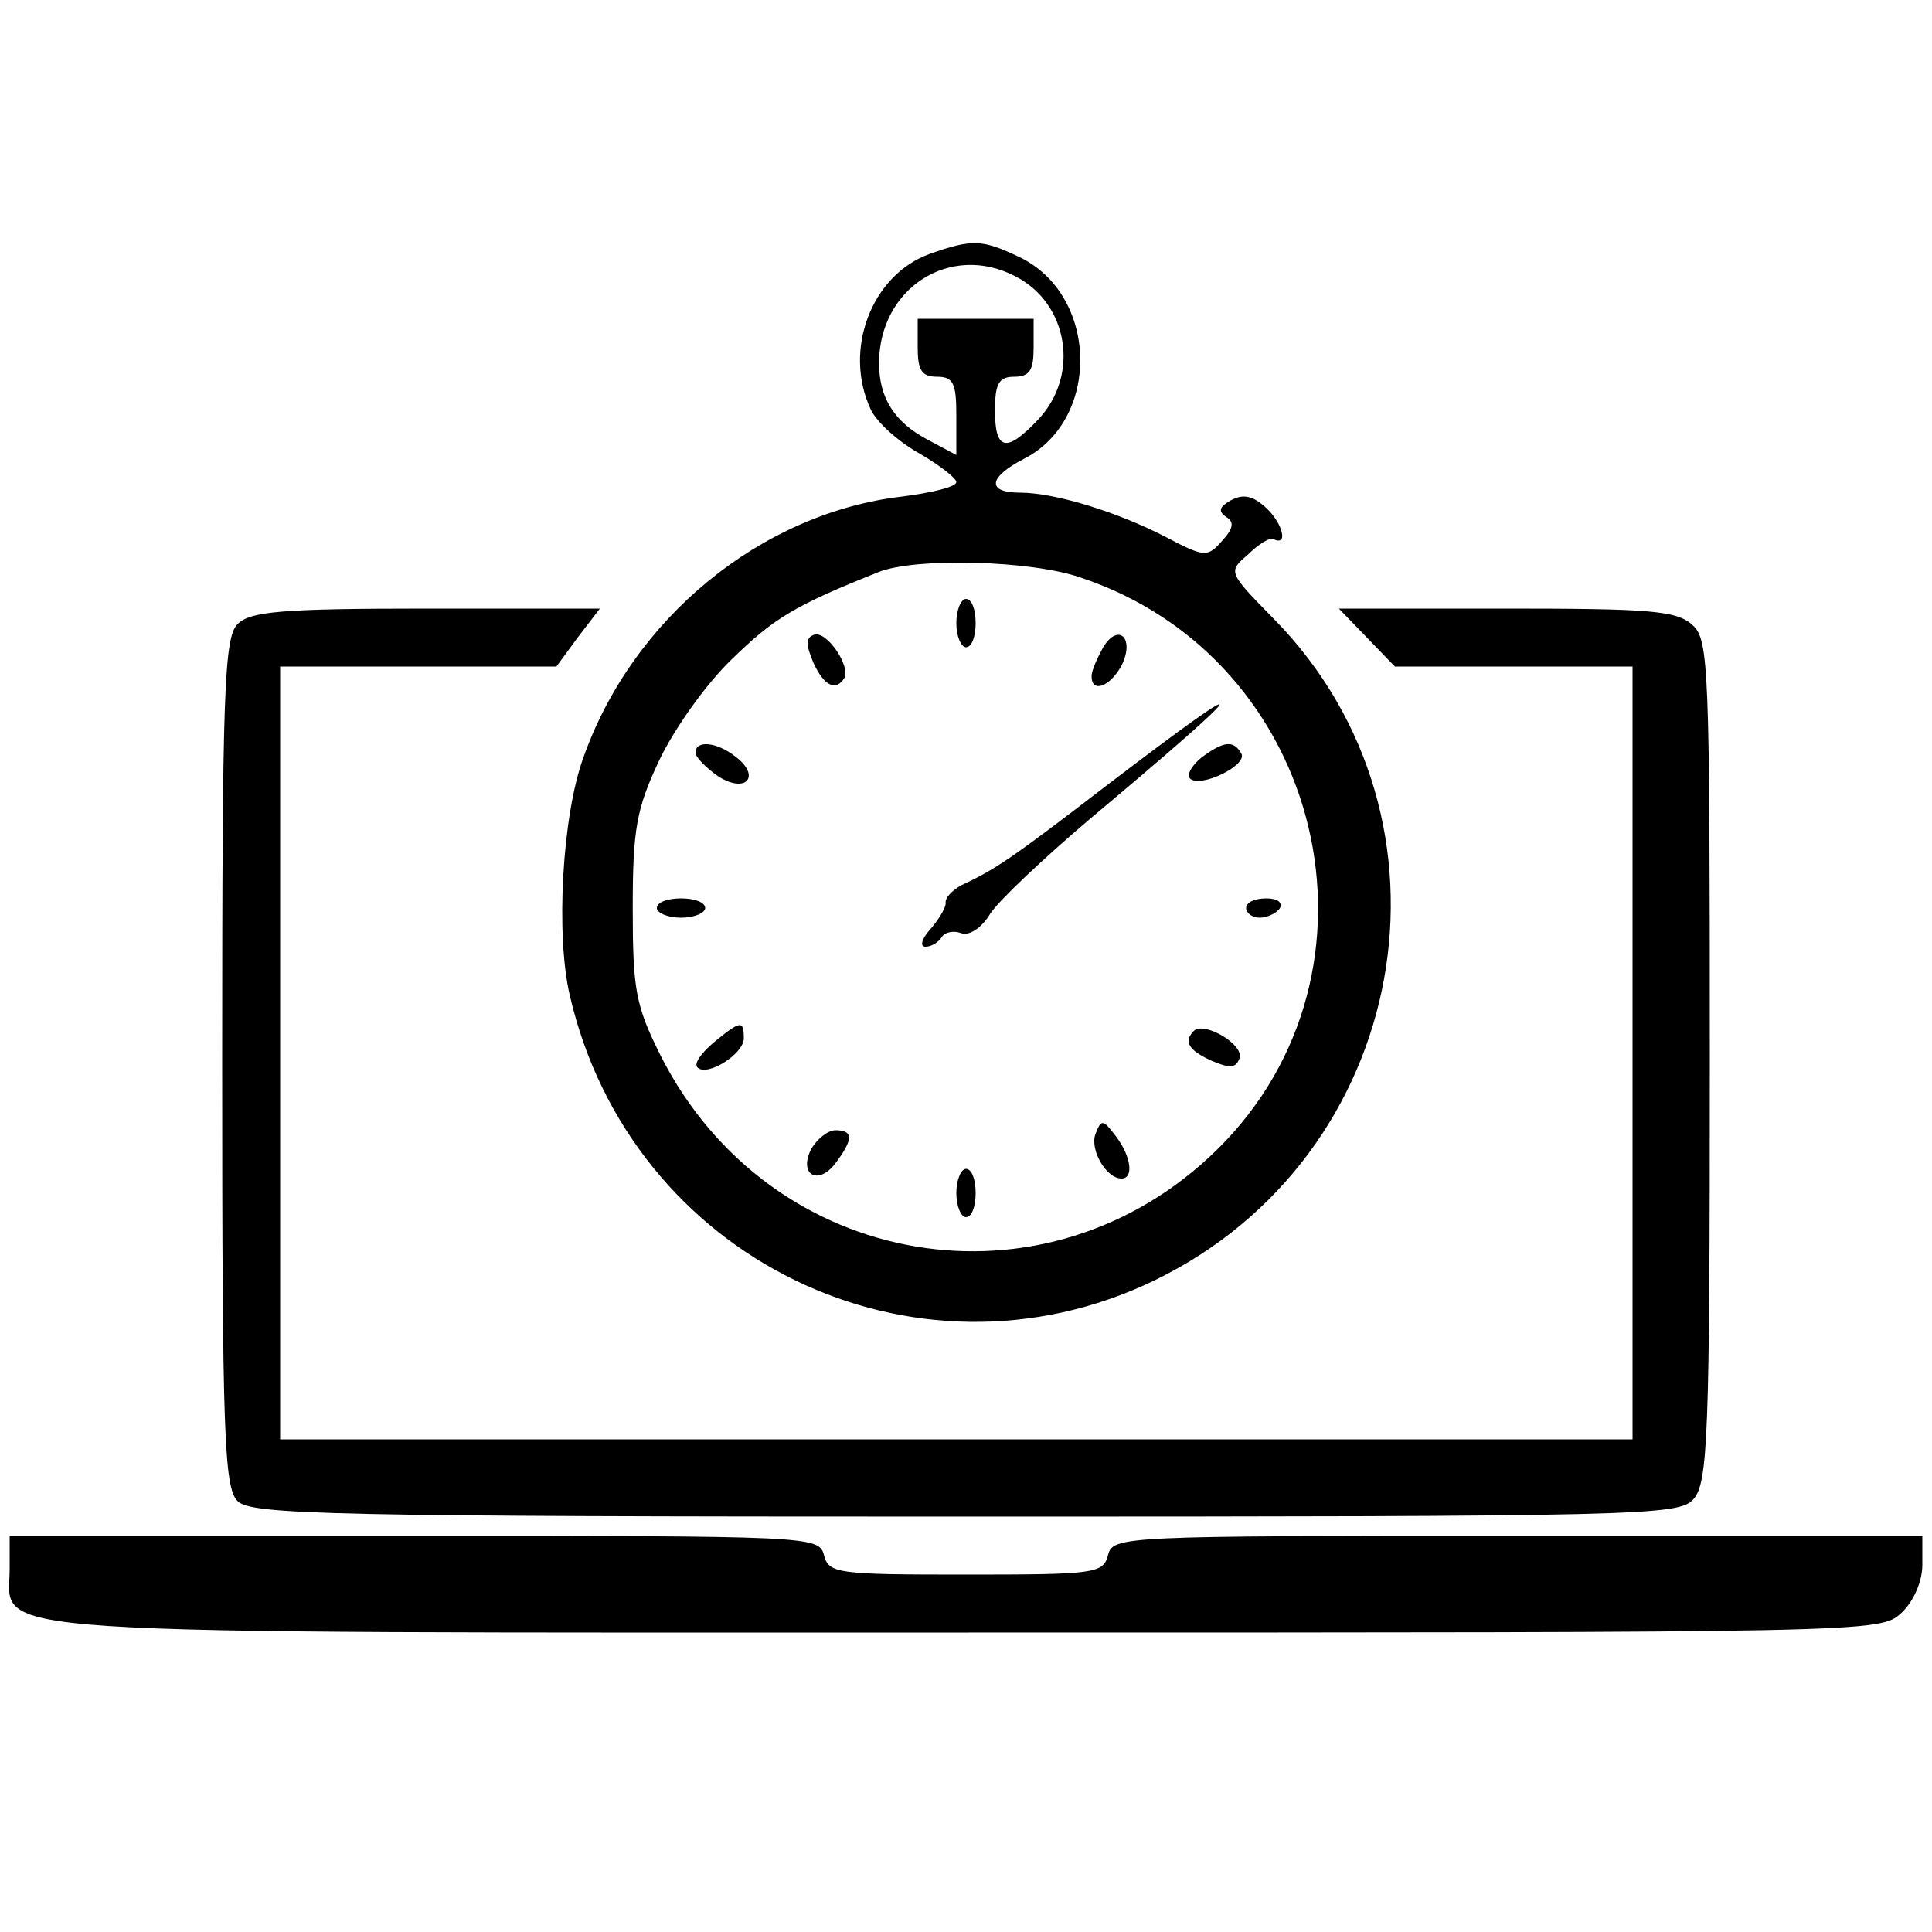 <?xml version="1.0" standalone="no"?>
<!DOCTYPE svg PUBLIC "-//W3C//DTD SVG 20010904//EN"
 "http://www.w3.org/TR/2001/REC-SVG-20010904/DTD/svg10.dtd">
<svg version="1.0" xmlns="http://www.w3.org/2000/svg"
 width="200pt" height="200pt" viewBox="0 0 200 200"
 preserveAspectRatio="xMidYMid meet">
<g transform="translate(0,200) scale(0.1,-0.1)"
fill="#000000" stroke="none">
<path d="M962 1737 c-60 -22 -89 -99 -61 -160 6 -14 29 -34 50 -46 21 -12 39
-26 39 -30 0 -5 -25 -11 -56 -15 -146 -17 -279 -126 -330 -270 -22 -60 -29
-184 -14 -247 63 -272 356 -414 604 -295 266 128 329 477 125 685 -48 49 -48
49 -27 67 11 11 23 18 26 16 16 -8 10 16 -7 32 -14 13 -24 15 -37 8 -12 -7
-13 -11 -5 -17 9 -5 8 -12 -4 -25 -15 -17 -18 -17 -58 4 -50 26 -115 46 -151
46 -35 0 -33 16 4 35 80 41 77 170 -5 209 -38 18 -48 19 -93 3z m89 -23 c55
-28 67 -102 24 -148 -33 -35 -45 -33 -45 9 0 28 4 35 20 35 16 0 20 7 20 30
l0 30 -60 0 -60 0 0 -30 c0 -23 4 -30 20 -30 17 0 20 -7 20 -40 l0 -41 -30 16
c-34 18 -50 43 -50 79 0 78 74 125 141 90z m68 -312 c252 -84 329 -407 141
-592 -177 -174 -463 -126 -576 97 -26 52 -29 68 -29 153 0 82 4 103 27 152 15
32 48 79 75 105 44 43 65 56 153 91 38 15 158 12 209 -6z"/>
<path d="M990 1355 c0 -14 5 -25 10 -25 6 0 10 11 10 25 0 14 -4 25 -10 25 -5
0 -10 -11 -10 -25z"/>
<path d="M843 1343 c-9 -3 -9 -10 -1 -29 11 -24 23 -30 32 -16 7 12 -18 49
-31 45z"/>
<path d="M1142 1330 c-6 -11 -12 -24 -12 -30 0 -18 19 -11 31 11 14 28 -3 45
-19 19z"/>
<path d="M1147 1188 c-104 -80 -117 -88 -153 -105 -8 -5 -16 -12 -15 -18 0 -5
-8 -18 -16 -27 -9 -10 -11 -18 -5 -18 6 0 13 4 17 10 3 5 12 7 20 4 8 -3 21 5
30 20 9 14 56 58 103 98 173 145 179 158 19 36z"/>
<path d="M720 1221 c0 -5 11 -16 24 -25 29 -18 44 1 17 21 -19 15 -41 17 -41
4z"/>
<path d="M1244 1216 c-10 -8 -16 -18 -12 -22 11 -10 60 14 53 26 -8 14 -18 13
-41 -4z"/>
<path d="M680 1060 c0 -5 11 -10 25 -10 14 0 25 5 25 10 0 6 -11 10 -25 10
-14 0 -25 -4 -25 -10z"/>
<path d="M1290 1060 c0 -5 6 -10 14 -10 8 0 18 5 21 10 3 6 -3 10 -14 10 -12
0 -21 -4 -21 -10z"/>
<path d="M739 921 c-13 -11 -21 -22 -17 -26 10 -10 48 14 48 30 0 19 -3 19
-31 -4z"/>
<path d="M1236 933 c-11 -11 -6 -20 18 -31 19 -8 25 -8 29 2 6 14 -36 39 -47
29z"/>
<path d="M1134 826 c-6 -16 11 -46 27 -46 13 0 10 23 -6 44 -13 17 -15 18 -21
2z"/>
<path d="M840 811 c-14 -27 7 -39 25 -15 18 24 19 34 0 34 -8 0 -19 -9 -25
-19z"/>
<path d="M990 765 c0 -14 5 -25 10 -25 6 0 10 11 10 25 0 14 -4 25 -10 25 -5
0 -10 -11 -10 -25z"/>
<path d="M246 1354 c-14 -14 -16 -69 -16 -454 0 -385 2 -440 16 -454 14 -14
96 -16 753 -16 702 0 739 1 754 18 15 17 17 63 17 454 0 409 -1 436 -18 451
-16 15 -45 17 -192 17 l-174 0 29 -30 29 -30 123 0 123 0 0 -400 0 -400 -700
0 -700 0 0 400 0 400 143 0 143 0 22 30 23 30 -180 0 c-150 0 -182 -3 -195
-16z"/>
<path d="M10 376 c0 -70 -59 -66 993 -66 935 0 943 0 965 20 13 12 22 33 22
50 l0 30 -419 0 c-410 0 -419 0 -424 -20 -5 -19 -14 -20 -147 -20 -133 0 -142
1 -147 20 -5 20 -14 20 -424 20 l-419 0 0 -34z"/>
</g>
</svg>
